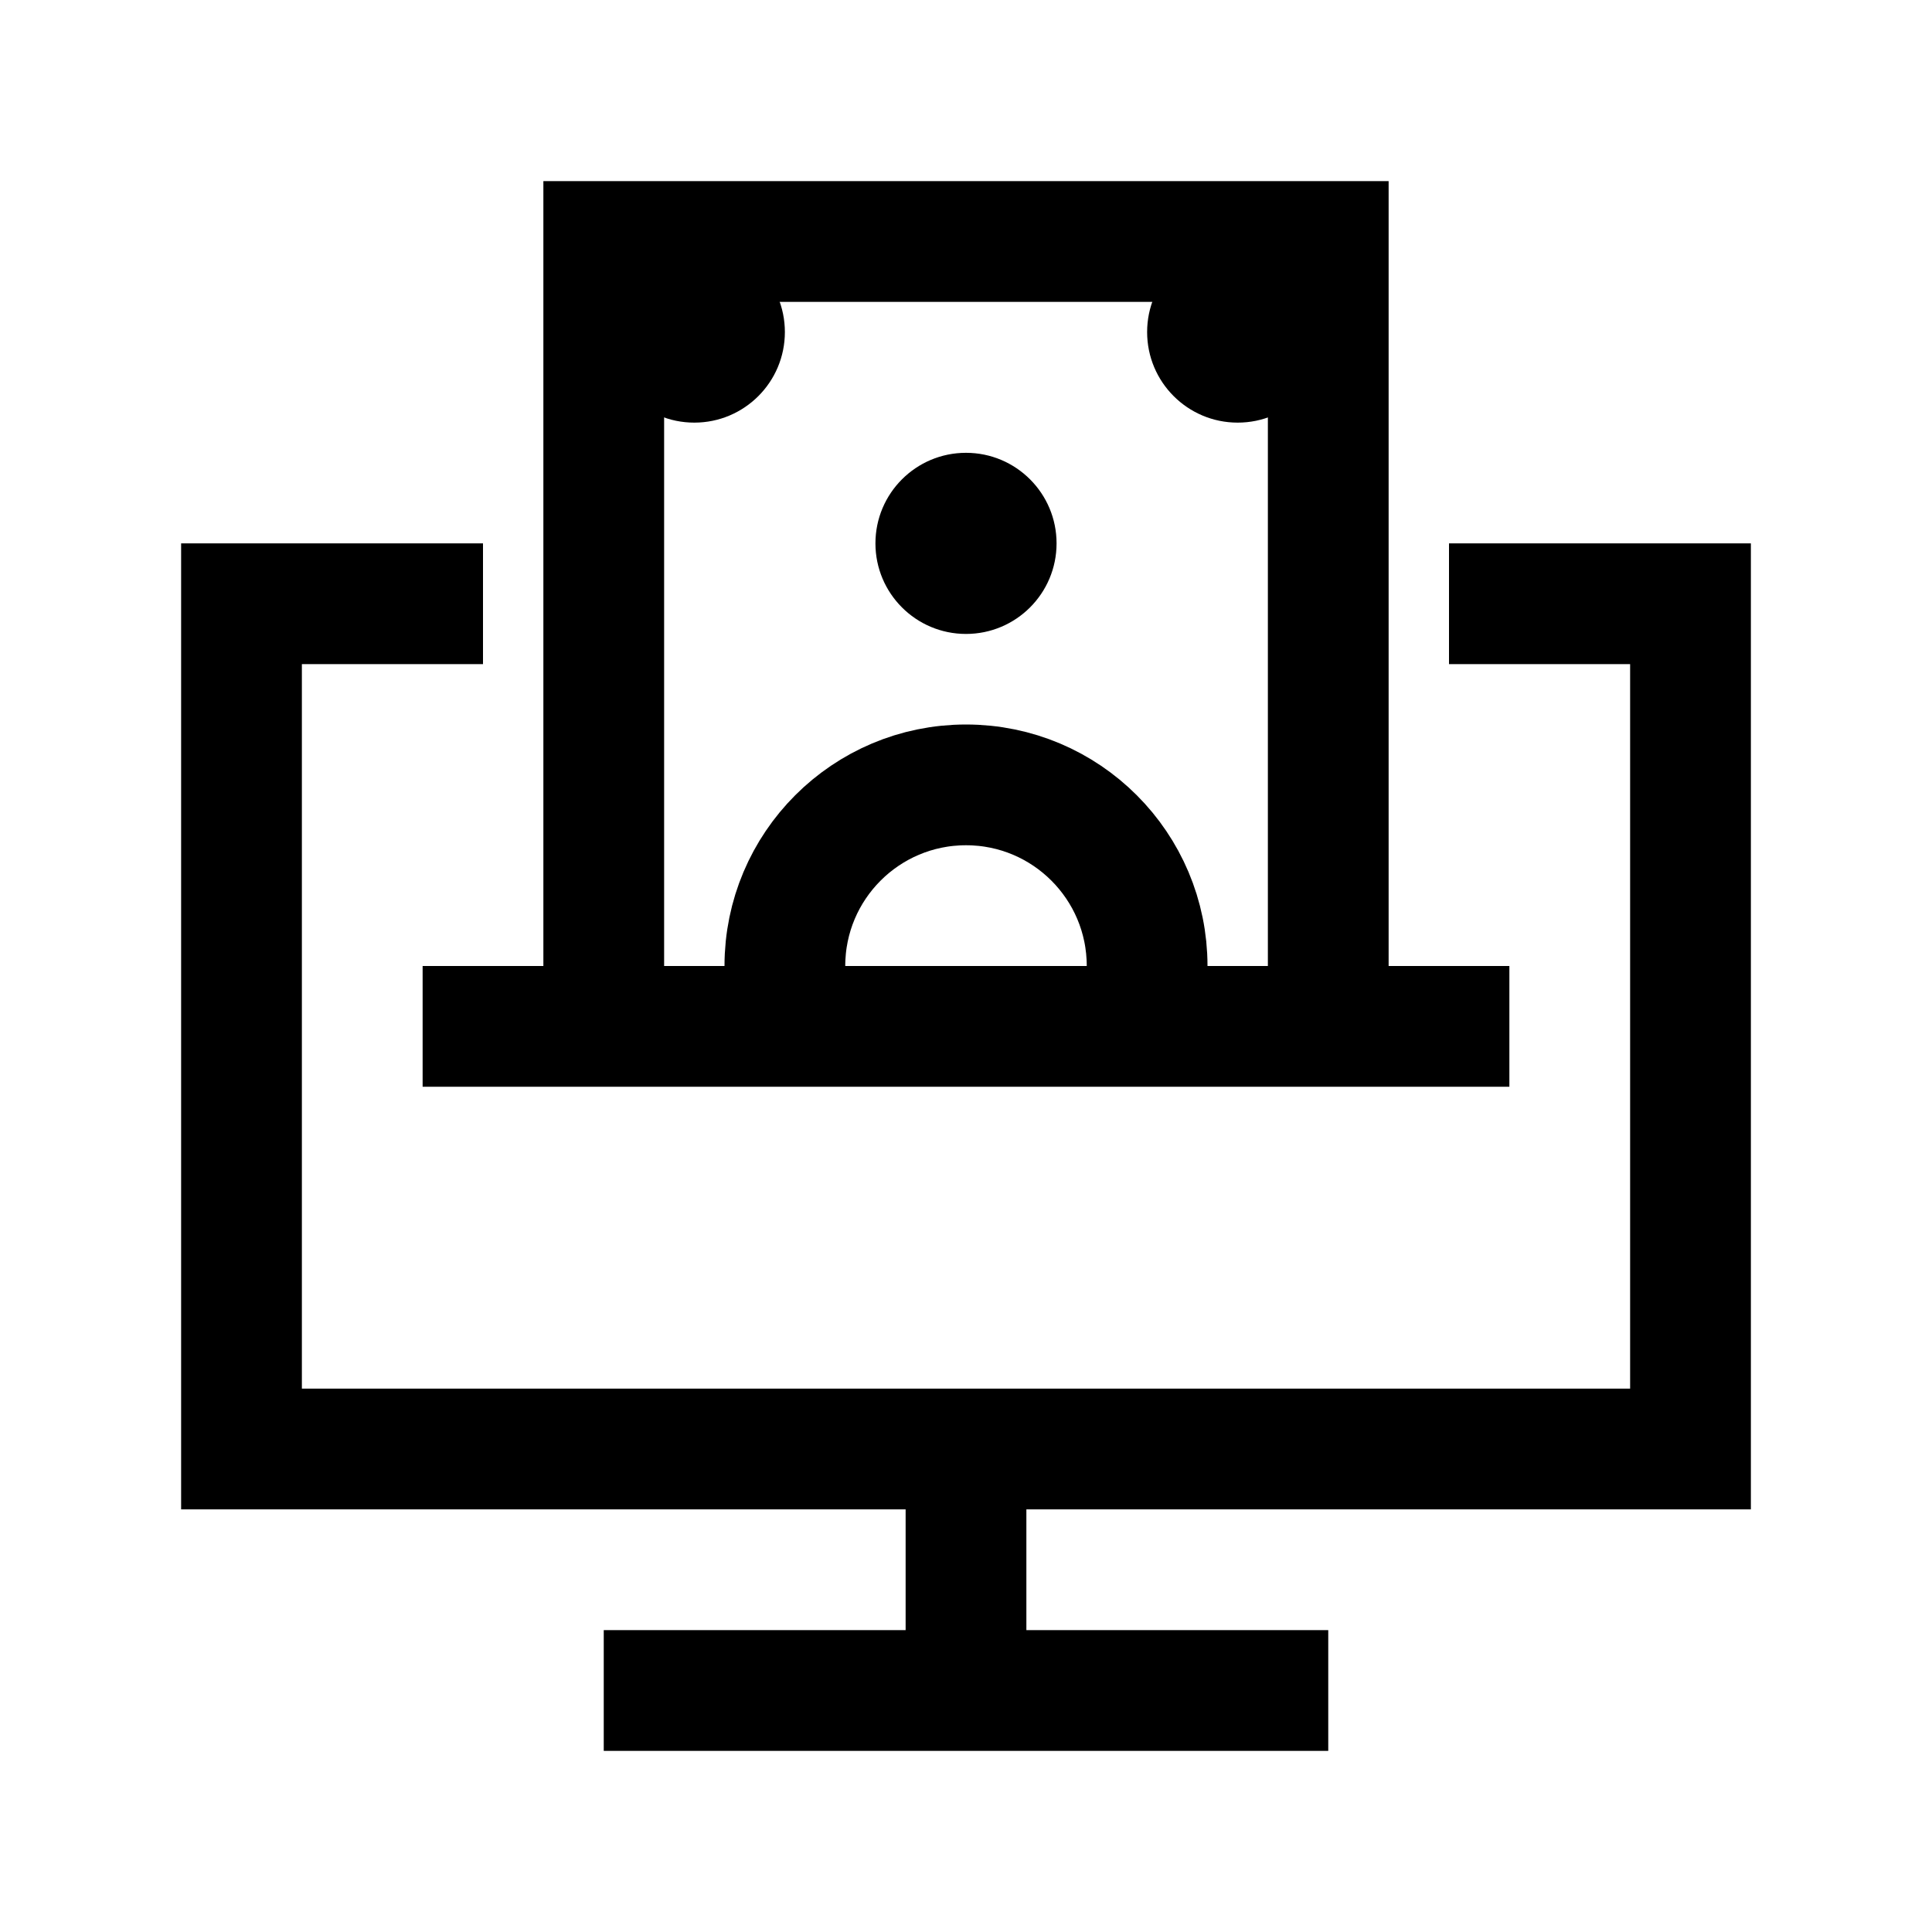 <?xml version="1.0" encoding="iso-8859-1"?>
<!-- Generator: Adobe Illustrator 19.2.0, SVG Export Plug-In . SVG Version: 6.00 Build 0)  -->
<svg version="1.1"  xmlns="http://www.w3.org/2000/svg" xmlns:xlink="http://www.w3.org/1999/xlink" x="0px" y="0px"
	 viewBox="0 0 32 32" style="enable-background:new 0 0 32 32;" xml:space="preserve">
<polyline style="fill:none;stroke:#000000;stroke-width:2;stroke-miterlimit:10;" points="24,10 28,10 28,24 4,24 4,10 8,10 "/>
<line style="fill:none;stroke:#000000;stroke-width:2;stroke-miterlimit:10;" x1="16" y1="24" x2="16" y2="28"/>
<line style="fill:none;stroke:#000000;stroke-width:2;stroke-miterlimit:10;" x1="10" y1="28" x2="22" y2="28"/>
<line style="fill:none;stroke:#000000;stroke-width:2;stroke-miterlimit:10;" x1="7" y1="17" x2="25" y2="17"/>
<polyline style="fill:none;stroke:#000000;stroke-width:2;stroke-miterlimit:10;" points="10,16 10,4 22,4 22,16 "/>
<circle cx="20.5" cy="5.5" r="1.5"/>
<circle cx="11.5" cy="5.5" r="1.5"/>
<circle cx="16" cy="9" r="1.5"/>
<path style="fill:none;stroke:#000000;stroke-width:2;stroke-miterlimit:10;" d="M13,16c0-1.657,1.343-3,3-3s3,1.343,3,3"/>
</svg>

